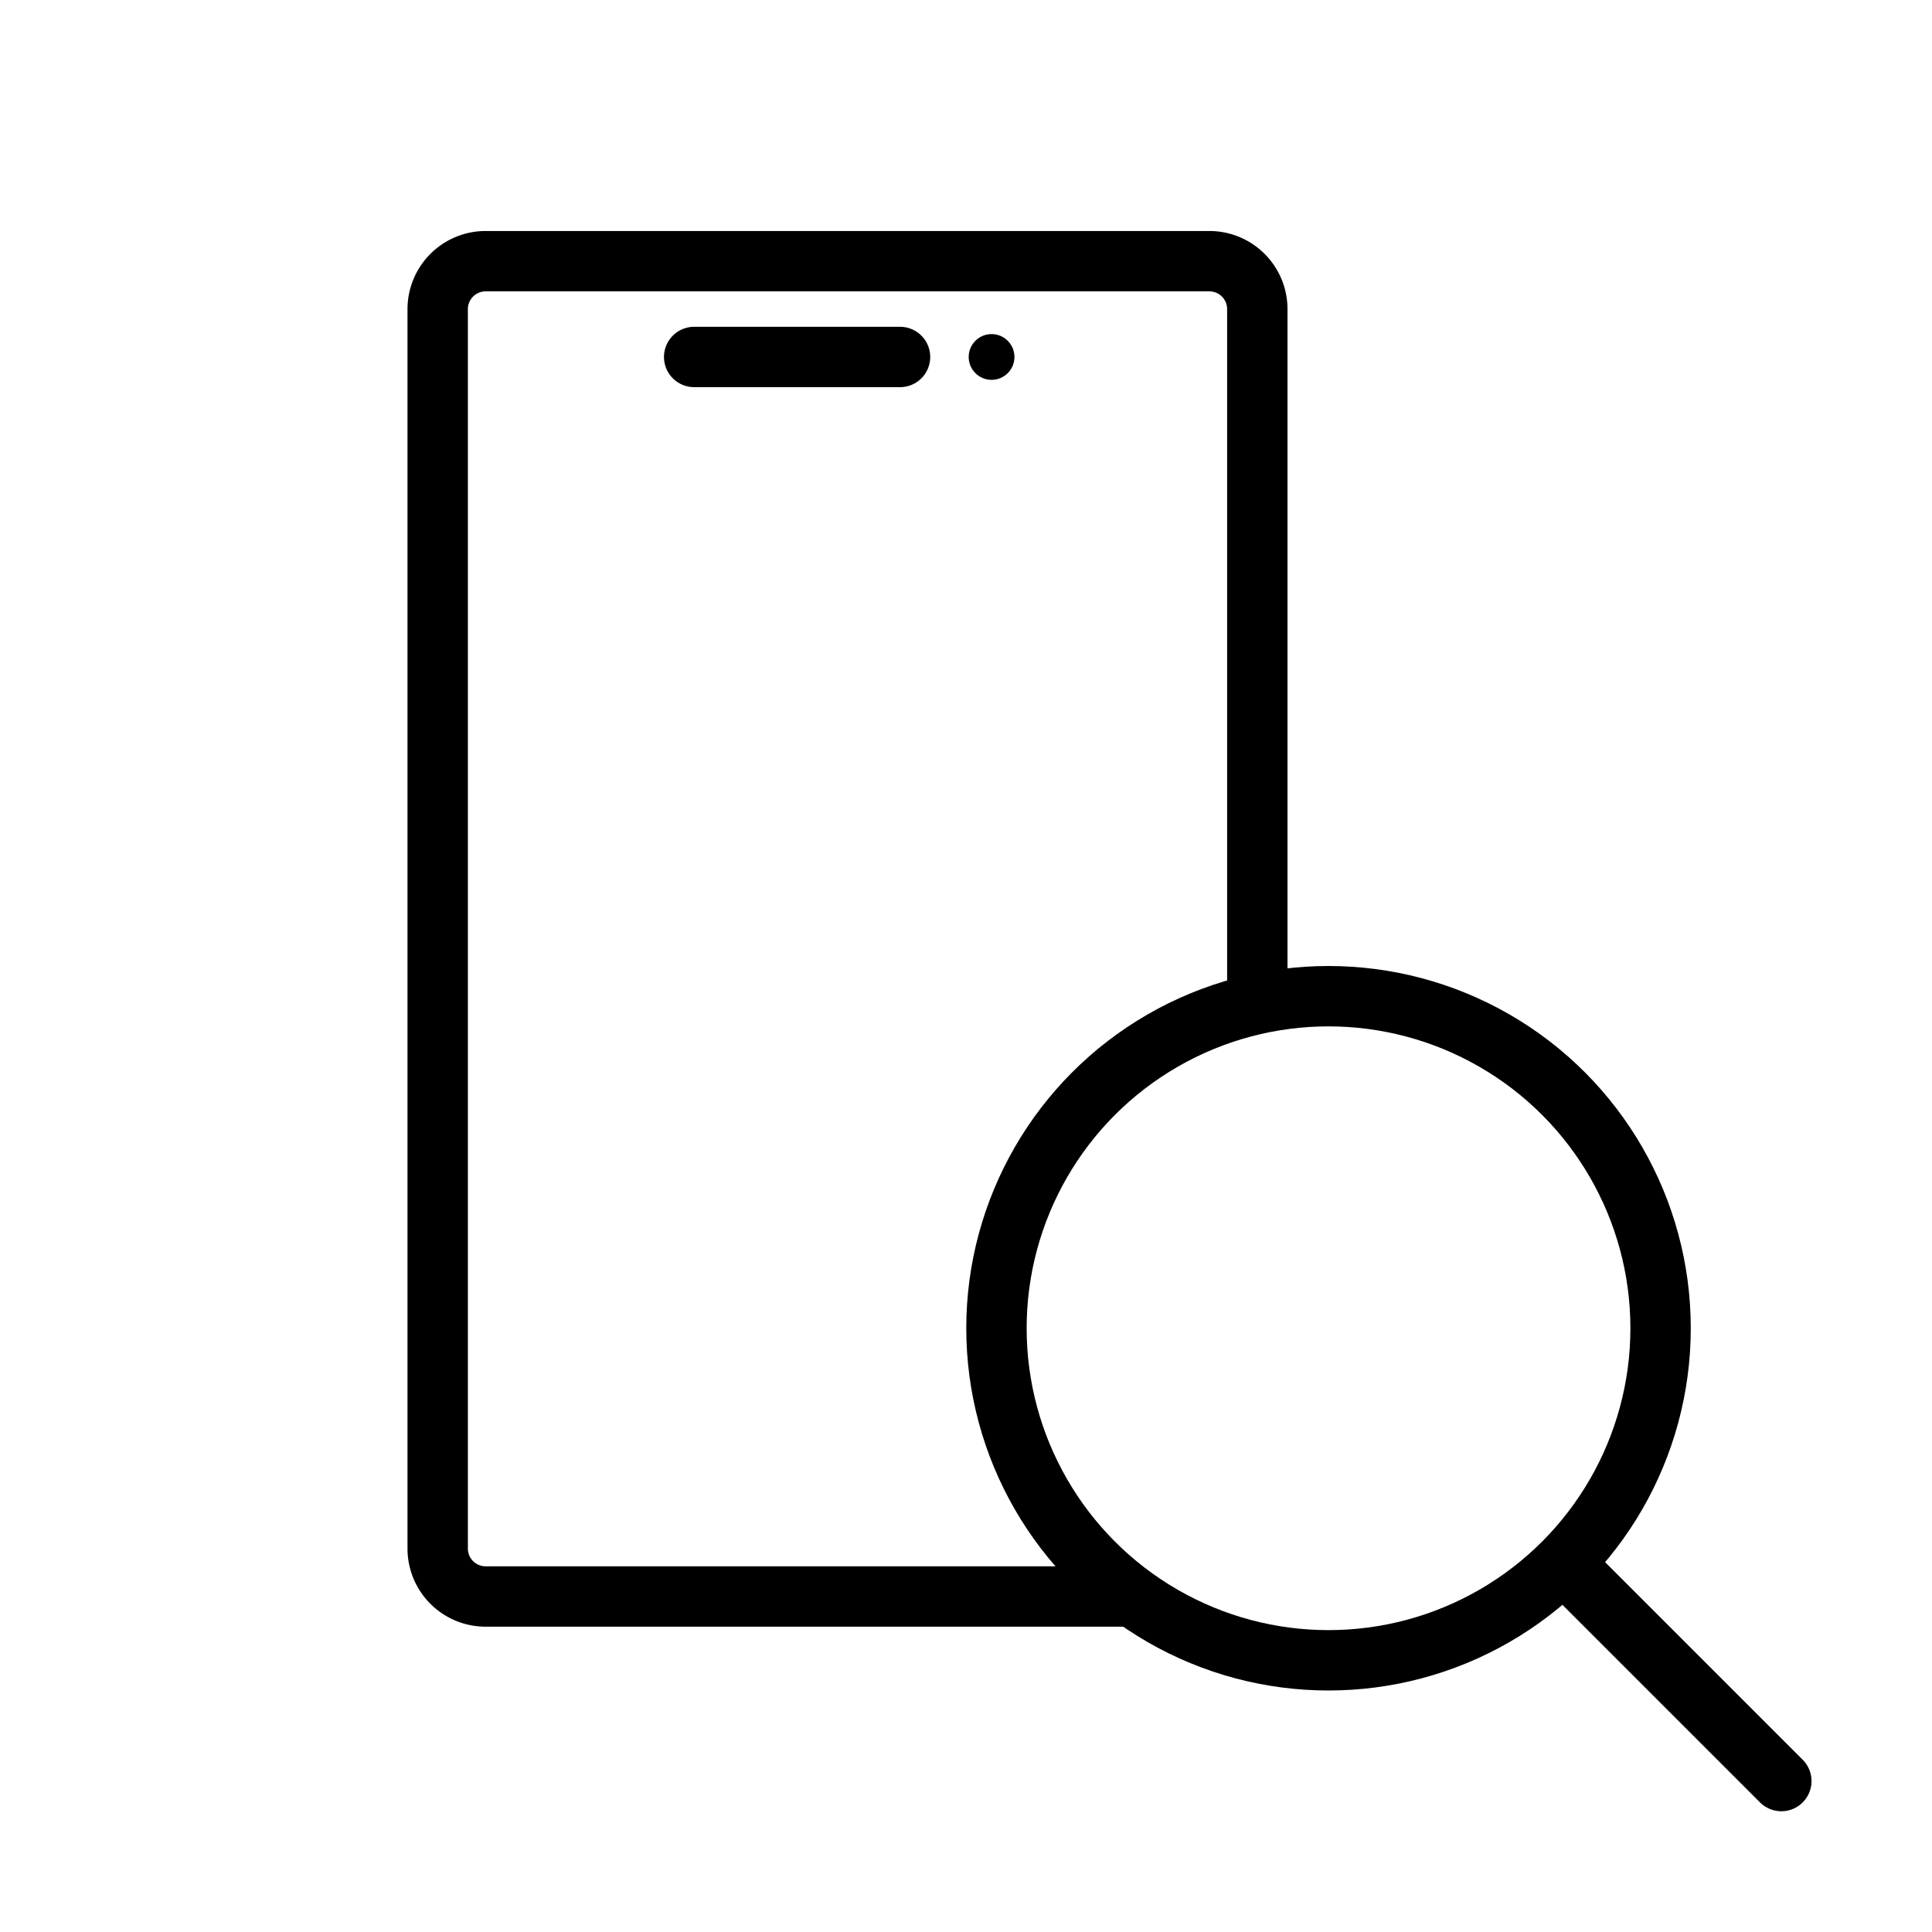 <svg xmlns="http://www.w3.org/2000/svg" width="64" height="64" viewBox="0 0 64 64">
  <g id="그룹_457251" data-name="그룹 457251" transform="translate(-208.861 -418.119)">
    <rect id="사각형_27" data-name="사각형 27" width="64" height="64" transform="translate(208.861 418.119)" fill="none"/>
    <circle id="타원_10" data-name="타원 10" cx="11" cy="11" r="11" transform="translate(241.87 451.119)" fill="none" stroke="#000" stroke-miterlimit="10" stroke-width="2"/>
    <line id="선_20" data-name="선 20" x2="7.003" y2="7.003" transform="translate(260.867 470.116)" fill="none" stroke="#000" stroke-linecap="round" stroke-miterlimit="10" stroke-width="2"/>
    <g id="icon" transform="translate(223.364 426.268)">
      <rect id="사각형_318848" data-name="사각형 318848" width="28.501" height="45.491" rx="3" transform="translate(1.005)" fill="none"/>
      <path id="패스_840944" data-name="패스 840944" d="M492.376,2011.194H471.2a1.588,1.588,0,0,1-1.6-1.58V1968.54a1.589,1.589,0,0,1,1.6-1.58h23.951a1.588,1.588,0,0,1,1.6,1.58v22.194" transform="translate(-469.604 -1966.457)" fill="none" stroke="#000" stroke-linecap="round" stroke-linejoin="round" stroke-width="2"/>
      <line id="선_403" data-name="선 403" x2="6.82" transform="translate(8.492 3.676)" fill="none" stroke="#000" stroke-linecap="round" stroke-miterlimit="10" stroke-width="2"/>
      <circle id="타원_8341" data-name="타원 8341" cx="0.758" cy="0.758" r="0.758" transform="translate(17.586 2.918)"/>
    </g>
  </g>
</svg>
